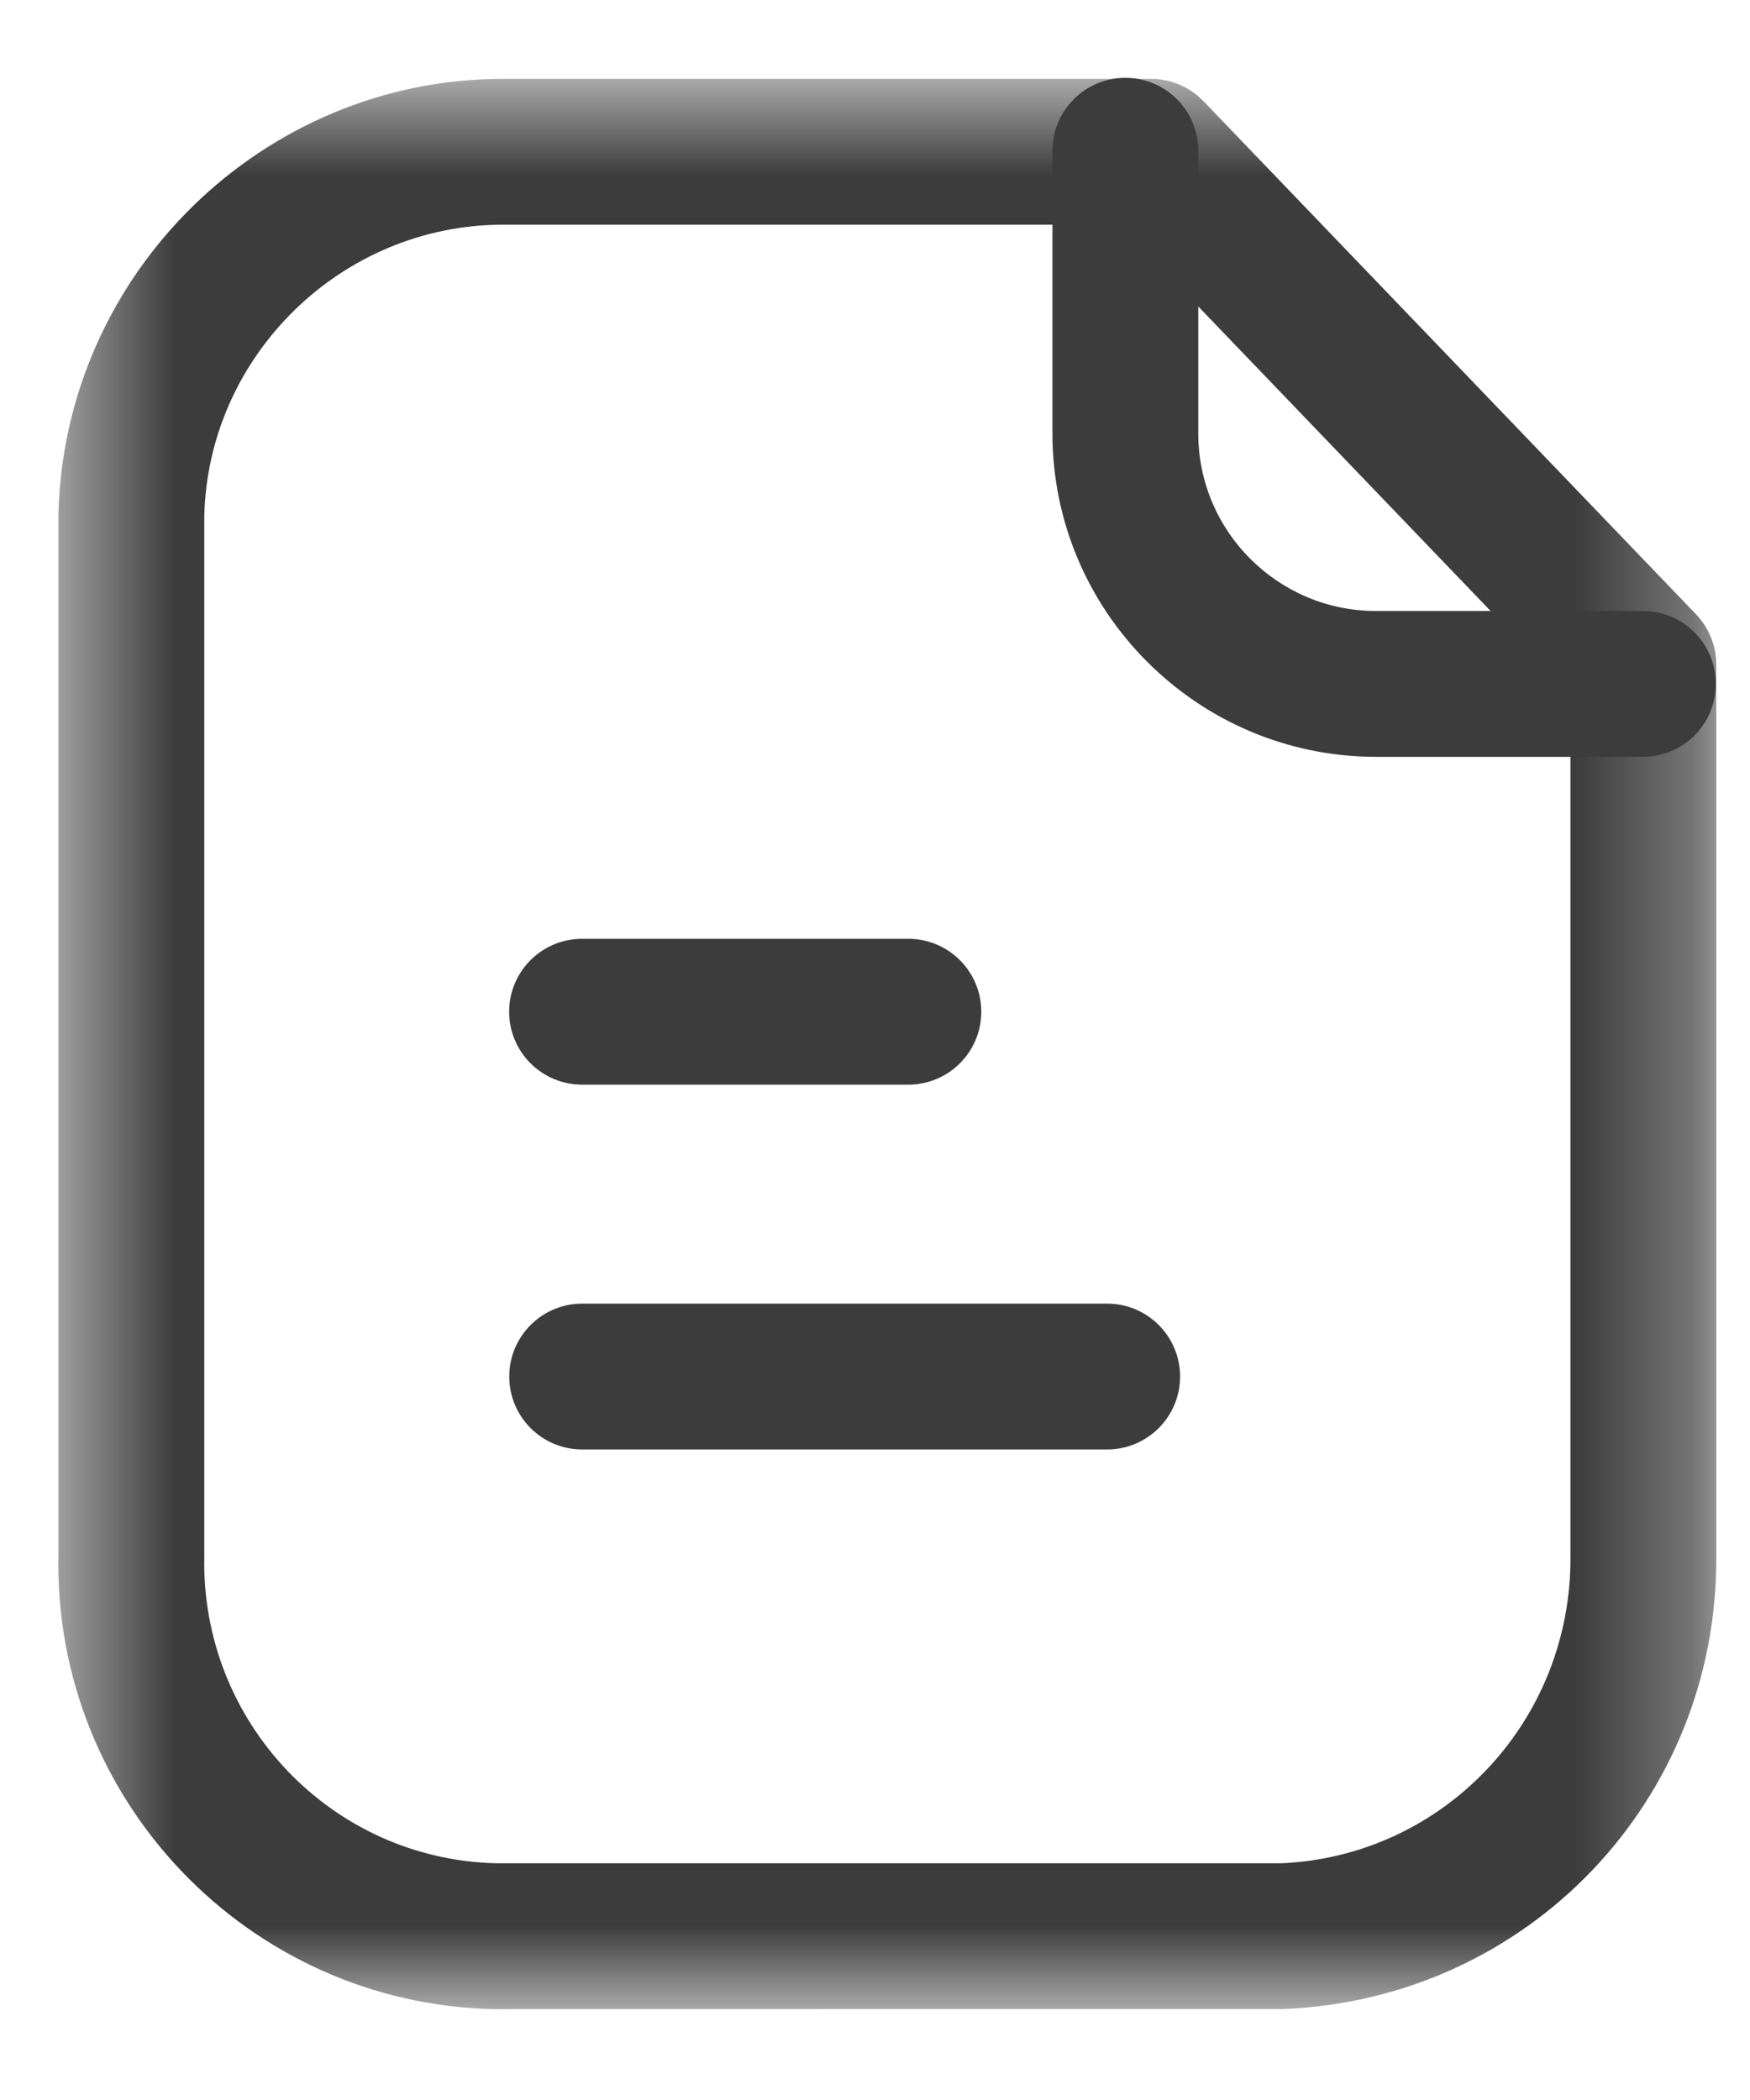 <svg width="15" height="18" viewBox="0 0 15 18" fill="none" xmlns="http://www.w3.org/2000/svg">
<mask id="mask0_320_925" style="mask-type:luminance" maskUnits="userSpaceOnUse" x="0" y="0" width="15" height="18">
<path fill-rule="evenodd" clip-rule="evenodd" d="M0.5 0.676H14.711V17.221H0.5V0.676Z" fill="white"/>
</mask>
<g mask="url(#mask0_320_925)">
<path fill-rule="evenodd" clip-rule="evenodd" d="M4.311 1.926C2.93 1.926 1.783 3.045 1.751 4.424V13.336C1.72 14.764 2.845 15.94 4.258 15.971H10.978C12.369 15.914 13.471 14.758 13.461 13.341V5.95L9.598 1.926H4.321H4.311ZM4.321 17.221H4.23C2.128 17.174 0.455 15.425 0.501 13.323V4.409C0.549 2.341 2.257 0.676 4.309 0.676H4.323H9.865C10.035 0.676 10.198 0.745 10.316 0.868L14.537 5.265C14.648 5.381 14.711 5.537 14.711 5.698V13.336C14.726 15.427 13.098 17.135 11.003 17.22L4.321 17.221Z" fill="#3C3C3C"/>
</g>
<path fill-rule="evenodd" clip-rule="evenodd" d="M14.082 6.487H11.787C10.261 6.483 9.021 5.239 9.021 3.716V1.292C9.021 0.947 9.301 0.667 9.646 0.667C9.991 0.667 10.271 0.947 10.271 1.292V3.716C10.271 4.553 10.952 5.234 11.788 5.237H14.082C14.427 5.237 14.707 5.517 14.707 5.862C14.707 6.207 14.427 6.487 14.082 6.487" fill="#3C3C3C"/>
<path fill-rule="evenodd" clip-rule="evenodd" d="M9.49 12.424H4.99C4.645 12.424 4.365 12.144 4.365 11.799C4.365 11.454 4.645 11.174 4.99 11.174H9.49C9.835 11.174 10.115 11.454 10.115 11.799C10.115 12.144 9.835 12.424 9.49 12.424" fill="#3C3C3C"/>
<path fill-rule="evenodd" clip-rule="evenodd" d="M7.786 9.297H4.989C4.644 9.297 4.364 9.017 4.364 8.672C4.364 8.327 4.644 8.047 4.989 8.047H7.786C8.131 8.047 8.411 8.327 8.411 8.672C8.411 9.017 8.131 9.297 7.786 9.297" fill="#3C3C3C"/>
</svg>
